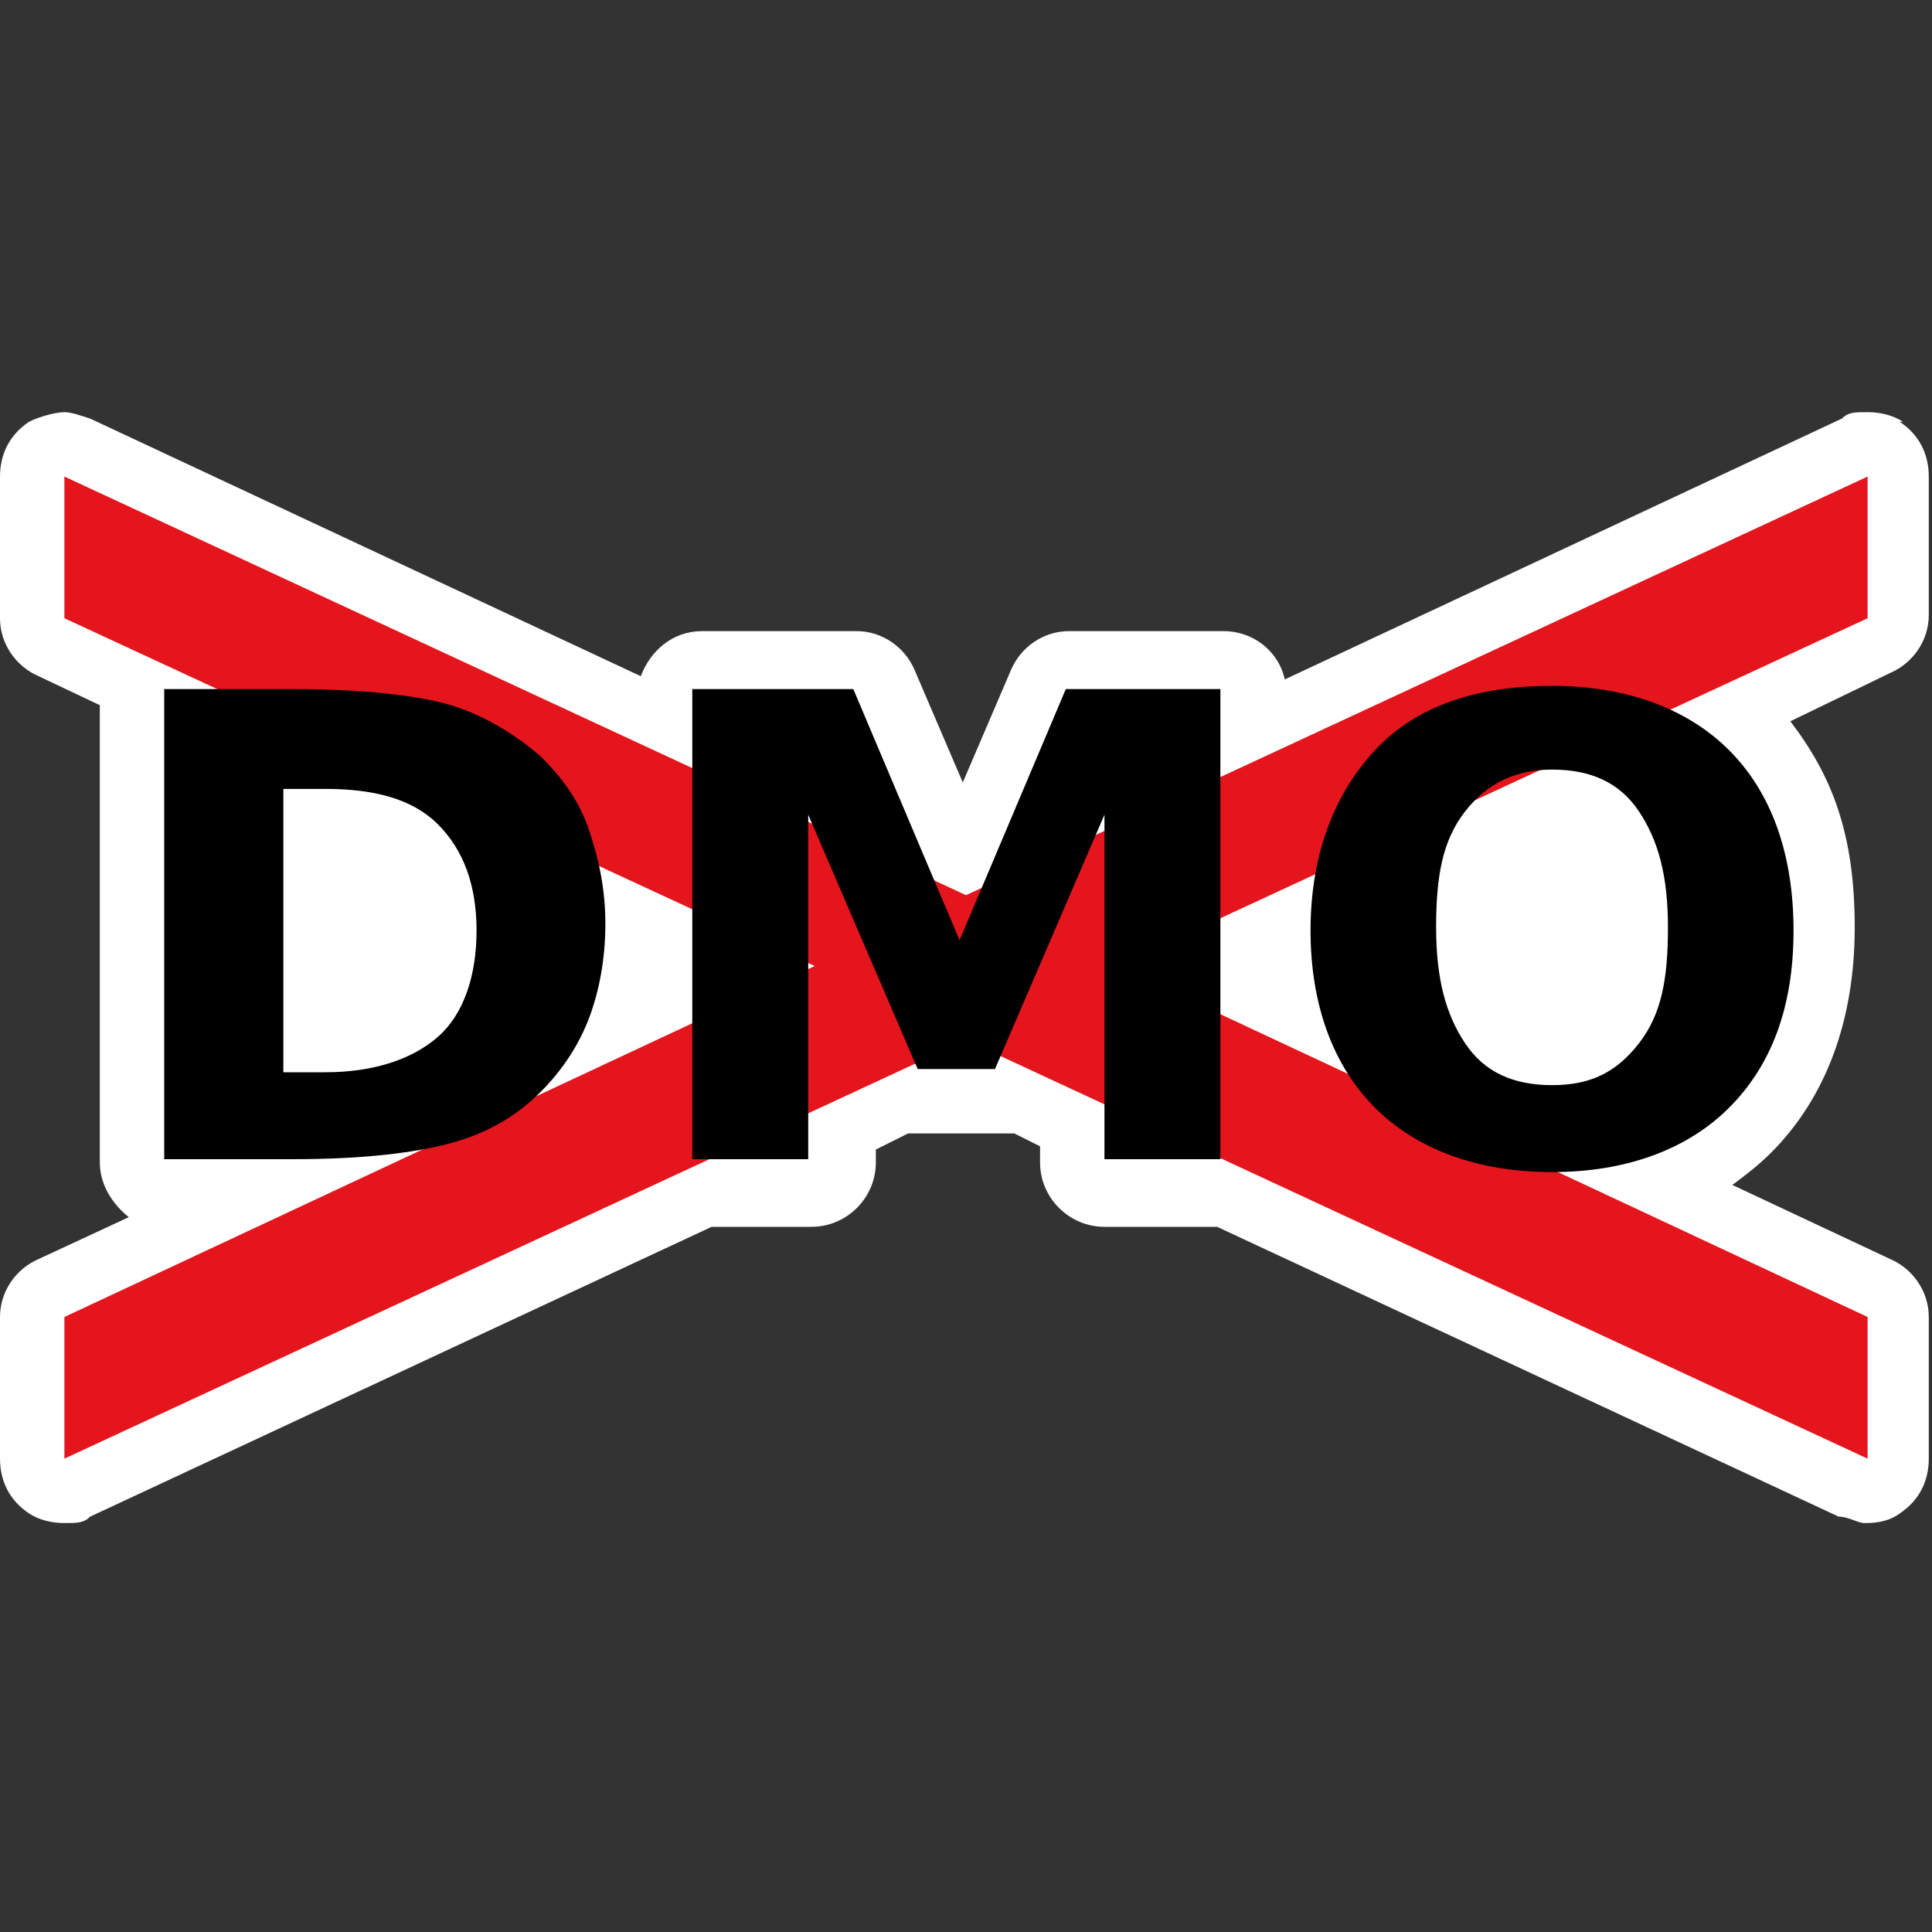 <?xml version="1.0" encoding="UTF-8"?>
<svg id="Layer_1" xmlns="http://www.w3.org/2000/svg" version="1.1" viewBox="0 0 60 60"><rect x="0" y="0" width="60" height="60" fill="#333333" stroke="none"/>
  <!-- Generator: Adobe Illustrator 29.5.1, SVG Export Plug-In . SVG Version: 2.1.0 Build 141)  -->
  <defs>
    <style>
      .st0 {
        fill: #fff;
      }

      .st1 {
        fill: #e4151c;
      }
    </style>
  </defs>
  <path class="st0" d="M59.1,13.1c-.3-.2-.7-.3-1.1-.3s-.6,0-.8.2l-17.3,8.1c-.2-.9-1-1.5-1.9-1.5h-4.8c-.8,0-1.5.5-1.8,1.2l-1.5,3.5-1.5-3.5c-.3-.7-1-1.2-1.8-1.2h-4.8c-.9,0-1.6.6-1.9,1.4L2.8,13c-.3-.1-.6-.2-.8-.2s-.7.1-1.1.3c-.6.4-.9,1-.9,1.7v4.4c0,.8.5,1.5,1.2,1.8l1.9.9v14.2c0,.7.4,1.3.9,1.7l-2.8,1.3c-.7.3-1.2,1-1.2,1.8v4.4c0,.7.3,1.3.9,1.7.3.2.7.3,1.1.3s.6,0,.8-.2l19.3-9h3.1c1.1,0,2-.9,2-2v-.4l1-.5h3.3l.8.4v.5c0,1.1.9,2,2,2h3.5l19.3,9c.3,0,.6.2.8.2s.7,0,1.1-.3c.6-.4.9-1,.9-1.7v-4.4c0-.8-.5-1.5-1.2-1.8l-4.9-2.3c.4-.3.8-.6,1.2-1,1.7-1.7,2.6-4.1,2.6-7s-.7-4.7-2-6.4l3.1-1.5c.7-.3,1.2-1,1.2-1.8v-4.3c0-.7-.3-1.3-.9-1.7h.1Z"/>
  <polygon class="st1" points="58 14.8 30 27.8 2 14.8 2 19.2 25.3 30 2 40.9 2 45.3 30 32.3 58 45.3 58 40.9 34.7 30 58 19.2 58 14.8"/>
  <g>
    <path d="M5.1,21.4h4c2.2,0,3.9.2,4.9.5s2,.9,2.8,1.6c.7.7,1.2,1.4,1.5,2.3s.5,1.8.5,2.9-.2,2.1-.5,2.9-.8,1.6-1.5,2.3c-.8.8-1.7,1.3-2.8,1.6s-2.7.5-4.9.5h-4s0-14.6,0-14.6ZM8.8,24.4v8.9h1.3c1.5,0,2.7-.4,3.5-1.1s1.2-1.9,1.2-3.3-.4-2.5-1.2-3.3-2-1.1-3.5-1.1h-1.3Z"/>
    <path d="M21.7,21.4h4.8l3.3,7.8,3.3-7.8h4.8v14.6h-3.6v-10.7l-3.4,7.9h-2.4l-3.4-7.9v10.7h-3.6v-14.6h.2Z"/>
    <path d="M48.2,21.3c2.3,0,4.2.7,5.5,2s2,3.2,2,5.6-.7,4.2-2,5.5-3.2,2-5.5,2-4.2-.7-5.5-2-2-3.2-2-5.5.7-4.2,2-5.6,3.2-2,5.5-2ZM48.2,23.9c-1.1,0-2,.4-2.7,1.3s-.9,2-.9,3.6.3,2.7.9,3.6,1.5,1.3,2.7,1.3,2-.4,2.7-1.3.9-2,.9-3.6-.3-2.7-.9-3.6-1.5-1.3-2.7-1.3Z"/>
  </g>
</svg>